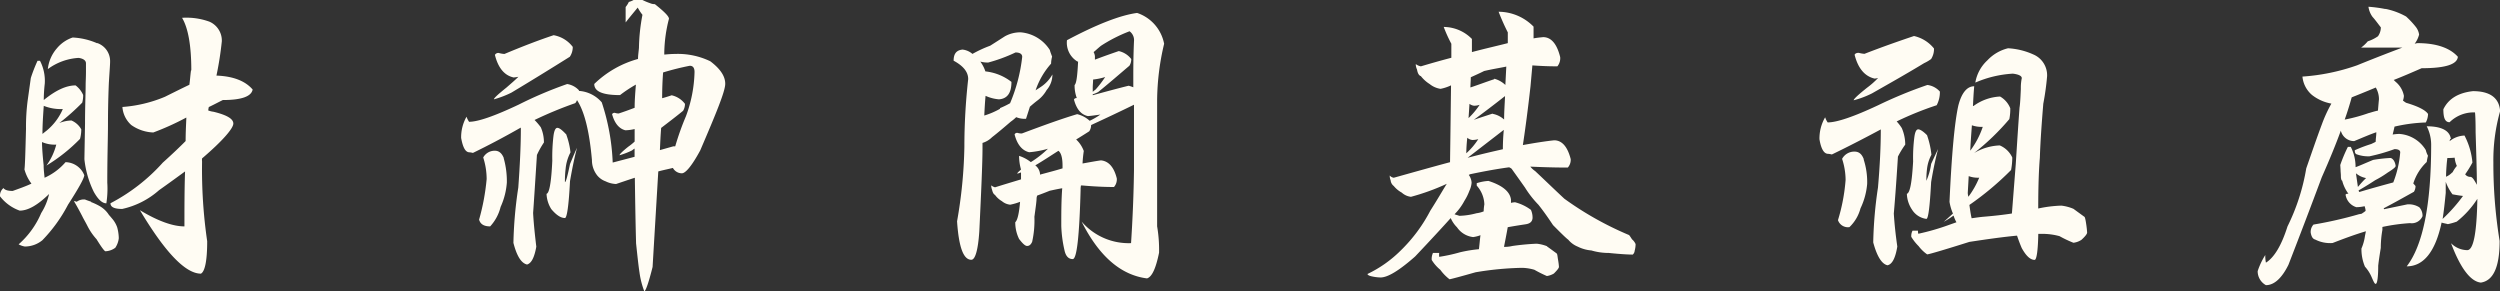 <svg height="46.61" viewBox="0 0 399.87 46.61" width="399.87" xmlns="http://www.w3.org/2000/svg"><rect x="0" y="0" width="399.87" height="46.61" fill="#333333" stroke="none"/><g fill="#fffcf3"><path d="m13.3 15.16a4.29 4.29 0 0 1 -.15 1.26 35.75 35.75 0 0 1 -3.66 3.26 5.58 5.58 0 0 1 1.93-.41 3.23 3.23 0 0 1 1.58 1.42 5.72 5.72 0 0 1 -.2 1.52 26.89 26.89 0 0 1 -5.37 4.27 9.91 9.91 0 0 0 1.57-3.35 5 5 0 0 1 -2.28-.41c0 .91.1 2.13.26 3.71 0 .75.1 1.42.15 2a9.55 9.55 0 0 0 3.35-2.49 3.29 3.29 0 0 1 3 2.08q0 .69-2.6 4.72a24.13 24.13 0 0 1 -4.11 5.69 4.43 4.43 0 0 1 -2.79 1 3 3 0 0 1 -1-.35 13.85 13.85 0 0 0 3.61-5 9.45 9.45 0 0 0 1.26-3.05c-1.85 1.8-3.38 2.66-4.7 2.66a6.9 6.9 0 0 1 -3.15-2.29 1.56 1.56 0 0 1 .56-1.32c.2.31.71.46 1.47.46 1.12-.4 2.13-.76 3-1.17a6.73 6.73 0 0 1 -1.12-2.28c.09-.51.15-2.69.25-6.5a32.36 32.36 0 0 1 .26-4.47l.51-3.65a24.83 24.83 0 0 1 1.07-2.74h.4a6.94 6.94 0 0 1 .76 3.65 24 24 0 0 0 -.16 2.62c1.88-1.53 3.56-2.34 5.09-2.34a3.84 3.84 0 0 1 1.21 1.53m-6.55 6.26.76-.6a9.14 9.14 0 0 0 2.54-3.41 7.31 7.31 0 0 1 -3.05-.51c-.11 1.53-.21 3.05-.21 4.52m8.75-14.57a3.06 3.06 0 0 1 2.07 3c0 .45-.09 1.56-.2 3.4-.1 2.33-.14 4.57-.14 6.64s-.11 5-.11 9.3a15.07 15.07 0 0 1 -.15 3.3c-.66 0-1.32-.61-2-1.82a15.46 15.46 0 0 1 -1.51-5.24l.1-5.68c0-2.8.1-4.88.1-6.25 0-.46.05-1.17.05-2.13v-1.27c0-.45-.41-.76-1.17-.87a9.19 9.19 0 0 0 -4.93 1.79 6 6 0 0 1 1.44-3.31 5.58 5.58 0 0 1 2.53-1.74 11 11 0 0 1 3.92.92m-1 25.39a9.36 9.36 0 0 1 1.46.69 4.21 4.21 0 0 1 1.42 1.37c.36.4.56.66.61.71a4.32 4.32 0 0 1 .71 1.27 7 7 0 0 1 .26 1.75 3.39 3.39 0 0 1 -.56 1.53 2.86 2.86 0 0 1 -1.57.56c-.15 0-.62-.61-1.43-1.93a9.5 9.5 0 0 1 -1.44-2.09c-.3-.6-.61-1.11-.81-1.52-.51-1-1-1.87-1.37-2.49a2.2 2.2 0 0 1 .46.11 1.89 1.89 0 0 1 1.32-.36s.35.15 1 .36m16-21c0-4-.51-6.8-1.48-8.42a10.75 10.75 0 0 1 4.36.61 3.29 3.29 0 0 1 2 3.14 52.13 52.13 0 0 1 -.86 5.49c2.68.1 4.62.86 5.79 2.23-.2 1.09-1.72 1.68-4.77 1.68-.81.4-1.57.81-2.24 1.12a3.28 3.28 0 0 0 -.09.55 3.73 3.73 0 0 0 .86.21c2.08.51 3.15 1.11 3.15 1.88s-1.68 2.74-5 5.58a2.14 2.14 0 0 0 0 .51 79.47 79.47 0 0 0 .82 12.74c0 3.1-.36 4.83-1 5.18-2.45 0-5.69-3.34-9.76-10.15 2.85 1.72 5.24 2.59 7.12 2.59 0-3 0-5.94.1-8.79-1.37 1-2.74 2-4.16 3a13.15 13.15 0 0 1 -5.89 3c-1.27 0-1.88-.3-1.88-.91a29.64 29.64 0 0 0 8.37-6.5c1.53-1.37 2.75-2.54 3.65-3.45 0-1.22.06-2.44.11-3.55v-.21a42.37 42.37 0 0 1 -5.28 2.39 6.53 6.53 0 0 1 -3.52-1.19 4.28 4.28 0 0 1 -1.42-2.89 21.54 21.54 0 0 0 6.8-1.63c1.53-.76 2.85-1.42 3.91-1.92.11-.77.15-1.53.26-2.3"/><path d="m92 16.5a62.19 62.19 0 0 0 -6.5 2.69 9.79 9.79 0 0 1 1 1.17 6 6 0 0 1 .5 2.43 13.74 13.74 0 0 0 -1.12 2q-.47 7.39-.61 9.28c.1 1.84.3 3.61.51 5.39-.31 1.72-.77 2.64-1.48 2.85-.91-.21-1.63-1.32-2.18-3.46a66.81 66.81 0 0 1 .78-8.85c.26-3.6.41-6.76.41-9.45a.18.18 0 0 1 0-.15c-2.85 1.63-5.39 2.95-7.67 4.06a2.68 2.68 0 0 0 -.61-.1c-.61-.05-1-.81-1.27-2.29a6.64 6.64 0 0 1 .86-3.4 3.23 3.23 0 0 0 .41.81q2.13 0 7.92-2.74a64.15 64.15 0 0 1 7.77-3.3 3.27 3.27 0 0 1 1.88 1v.1a5.27 5.27 0 0 1 3.65 1.83 34.87 34.87 0 0 1 1.75 9.63l3.5-.92c0-.51 0-.91 0-1.32a4.43 4.43 0 0 0 -.41.3 12 12 0 0 1 -2 .77c0-.15.45-.61 1.42-1.38a8.33 8.33 0 0 0 1-.81v-2a7.37 7.37 0 0 1 -1.48.2c-1-.25-1.73-1.11-2.13-2.58a.46.46 0 0 1 .45-.21 1.85 1.85 0 0 0 .62.1c.91-.3 1.73-.6 2.54-.91 0-1.22.1-2.44.2-3.71a21.48 21.48 0 0 0 -2.54 1.68c-2.75 0-4.12-.56-4.12-1.78a16.2 16.2 0 0 1 7-4c0-.61.1-1.17.15-1.78a30 30 0 0 1 .56-5.28 7.78 7.78 0 0 1 -.76-1.16c-.66.81-1.31 1.57-1.93 2.38v-2.47a3.71 3.71 0 0 0 .51-.81 3.3 3.3 0 0 0 .76-.31h1.42a10 10 0 0 0 1.22.51 1.75 1.75 0 0 0 .76.15c1.41 1.12 2.26 1.93 2.26 2.34a22.8 22.8 0 0 0 -.75 5.47v.26c.56-.05 1.11-.1 1.73-.1a11.93 11.93 0 0 1 5.63 1.17c1.59 1.2 2.39 2.38 2.39 3.6s-1.48 4.78-4 10.66c-1.32 2.44-2.34 3.66-2.94 3.66a1.64 1.64 0 0 1 -1.43-.86c-.81.2-1.63.36-2.34.56-.3 5.08-.61 10.2-.91 15.28-.61 2.44-1.07 3.76-1.32 3.91a13.48 13.48 0 0 1 -.77-3c-.2-1.31-.35-2.83-.55-4.67-.1-3.65-.15-7.15-.2-10.51-1.12.36-2.13.71-3 1a4.14 4.14 0 0 1 -1.68-.43 3.06 3.06 0 0 1 -1.32-.92 3.93 3.93 0 0 1 -.86-2.48c-.4-4.52-1.17-7.72-2.39-9.59a1.53 1.53 0 0 1 -.25.45m-11.48 8.82a13.64 13.64 0 0 1 .51 3.91 11.38 11.38 0 0 1 -1 3.91 7.05 7.05 0 0 1 -1.67 3.11c-1 0-1.57-.36-1.77-1.08a35.27 35.27 0 0 0 1.21-6.5 11.39 11.39 0 0 0 -.55-3.44 2.08 2.08 0 0 1 1.87-1.08c.67 0 1.12.42 1.42 1.17m.11-16.65c3.14-1.32 5.73-2.29 7.86-3a4.9 4.9 0 0 1 3.06 1.87 2.73 2.73 0 0 1 -.47 1.58c-3.19 2-6.29 3.91-9.33 5.73a15.58 15.58 0 0 1 -2.81 1.08c0-.2.67-.81 2-1.88.7-.61 1.36-1.17 1.92-1.73a5.54 5.54 0 0 1 -.76.11c-1.47-.31-2.49-1.53-3-3.61a.63.63 0 0 1 .61-.31 3.9 3.9 0 0 0 .92.16m9.85 12.8a12.29 12.29 0 0 1 .71 2.94 7 7 0 0 0 -.78 2.63 16 16 0 0 0 -.11 2.13c.16 0 .42-1 .81-2.89.51-1.22.87-2.08 1.12-2.59-.3 1.12-.7 2.89-1.12 5.33-.2 4-.5 5.89-.81 5.89-.66 0-1.37-.46-2.18-1.42a4.88 4.88 0 0 1 -.76-2.45c.45-.1.76-1.88.92-5.28a28.68 28.68 0 0 1 .19-4c.11-.81.31-1.27.62-1.27s.76.35 1.37 1m15.48-5.76c.51-.15 1-.3 1.43-.45a3.68 3.68 0 0 1 2.13 1.37 2.14 2.14 0 0 1 -.3 1.11c-1.22 1-2.39 1.88-3.51 2.74-.1 1.22-.15 2.44-.2 3.55l2.13-.6h.32a42.57 42.57 0 0 1 1.72-4.83 21.63 21.63 0 0 0 1.37-7.06c0-.66-.25-1-.76-1a42.25 42.25 0 0 0 -4.27 1.07c-.1 1.32-.15 2.68-.15 4.11"/><path d="m155.53 8.69v-.06a19.33 19.33 0 0 1 2.85-1.32c.81-.51 1.56-1 2.38-1.52a5.11 5.11 0 0 1 2.49-.62 6.12 6.12 0 0 1 4.67 2.83c.1.41.26.76.36 1.06a4.79 4.79 0 0 0 -.16 1.12 12.31 12.31 0 0 0 -2.48 4.27c.3-.21.65-.41 1.07-.71a5.76 5.76 0 0 0 1.62-1.83 3.78 3.78 0 0 1 -.92 2.49 5.33 5.33 0 0 1 -1.47 1.67c-.4.3-.82.66-1.21 1-.21.66-.42 1.32-.62 1.93a3.52 3.52 0 0 1 -1.57-.26 7.15 7.15 0 0 1 -.87.72c-1.06.91-2.07 1.77-3 2.49a3.65 3.65 0 0 1 -1.52.91v.76c0 2.38-.2 6.85-.51 13.35-.2 3.05-.66 4.58-1.28 4.58-1.26 0-2-2-2.28-6.15a75.2 75.2 0 0 0 1.17-11.88 97.5 97.5 0 0 1 .61-10.87c0-1.17-.82-2.13-2.33-2.94 0-1.12.45-1.68 1.42-1.78a2.89 2.89 0 0 1 1.62.72m4.41 8.63a14.65 14.65 0 0 0 1.58-.77 26.43 26.43 0 0 0 1.94-7.41c0-.45-.36-.71-1.07-.71a25.24 25.24 0 0 1 -4.36 1.61 4.41 4.41 0 0 1 -1.27-.15 5.59 5.59 0 0 1 .81 1.57 8.16 8.16 0 0 1 4.17 1.68c0 1.78-.67 2.69-2 2.79a6.5 6.5 0 0 1 -2.14-.56c-.1 1.06-.15 2-.2 3v.15a12.42 12.42 0 0 0 2.48-1.06m26.28-10.42a40.15 40.15 0 0 0 -1.12 9v20.2a22.17 22.17 0 0 1 .31 4.22c-.51 2.49-1.12 3.86-1.93 4.11-4.17-.53-7.67-3.53-10.46-9.09a9.93 9.93 0 0 0 7.91 3.45q.39-5.94.47-11.72c0-3.46 0-6.91 0-10.42-2.39 1.17-4.67 2.24-6.86 3.25a1.75 1.75 0 0 1 -.3 1c-.72.46-1.43.91-2.09 1.31a4.82 4.82 0 0 1 1.22 1.84 19.58 19.58 0 0 0 -.2 2c1.12-.2 2.13-.39 2.94-.5 1.22.11 2.09 1.07 2.54 2.89a1.85 1.85 0 0 1 -.45 1.37c-.56 0-2.29 0-5.13-.25h-.15a3.26 3.26 0 0 0 -.06.71c-.2 7.42-.6 11.07-1.26 11.07s-1.12-.46-1.32-1.42a19.88 19.88 0 0 1 -.51-3.91c0-2 0-4 .15-6-.61.1-1.32.25-2 .4-.76.31-1.42.56-2 .77a1.55 1.55 0 0 0 -.1.4c0 .51-.15 1.52-.35 3a15.51 15.51 0 0 1 -.36 4c-.21.46-.46.66-.81.66s-.81-.51-1.28-1.12a6 6 0 0 1 -.61-2.68c.36-.31.61-1.43.77-3.26a9.42 9.42 0 0 1 -1.58.46 2.43 2.43 0 0 1 -1.32-.56 3.58 3.58 0 0 1 -1.11-1c-.21-.11-.36-.36-.47-.81a2.33 2.33 0 0 1 -.14-.72 1.75 1.75 0 0 0 .61.31c1.47-.46 2.84-.87 4.16-1.27v-1.12a2.39 2.39 0 0 1 -.61.2c0-.1.2-.3.61-.65a8 8 0 0 1 -.31-2.19 6 6 0 0 1 1.88 1 16 16 0 0 0 2.74-2.14 15.33 15.33 0 0 1 -3 .56c-1.11-.25-1.93-1.22-2.34-2.85a.45.45 0 0 1 .46-.25 2.15 2.15 0 0 0 .71.1c3.51-1.32 6.45-2.38 8.84-3.09a4.54 4.54 0 0 1 2 1.06 10.69 10.69 0 0 0 1.72-1c-.71.1-1.37.2-2 .25-1.12-.25-1.82-1.12-2.23-2.64.05-.15.2-.25.45-.25a5.71 5.71 0 0 1 -.35-2.08c.3-.26.45-1.53.56-3.76h-.11a3.51 3.51 0 0 1 -1.67-3.41c4.78-2.54 8.53-4 11.22-4.36a6.49 6.49 0 0 1 4.32 4.93m-19.85 20.82v.11c1.32-.36 2.54-.67 3.6-1v-.43c0-1.32-.25-2.08-.66-2.38-1.27.81-2.49 1.62-3.7 2.33a1.93 1.93 0 0 1 .76 1.37m14.17-14.11a6.54 6.54 0 0 1 .75.25v-1.67c0-1.32 0-3.21.11-5.69a1.75 1.75 0 0 0 -.71-1.6 24.33 24.33 0 0 0 -4.58 2.33c-.5.4-.86.76-1.17 1a1.74 1.74 0 0 1 .21.65v.56c1.47-.56 2.74-1 3.81-1.37a3.45 3.45 0 0 1 2 1.27 1.91 1.91 0 0 1 -.29 1.07c-1.73 1.47-3.36 2.89-5 4.21a4.59 4.59 0 0 1 -.87.36v.15c2.24-.61 4.12-1.12 5.75-1.52m-5.75.3v.67c.15-.11.31-.26.46-.36a16.6 16.6 0 0 0 1.53-2 9.63 9.63 0 0 1 -1.93.4c0 .41-.06.87-.06 1.32"/><path d="m247.42 39.4c.86.61 1.37 1 1.53 1.11s.15.41.25 1a10.39 10.39 0 0 1 .15 1.17c0 .2-.3.56-.81 1.07a3.08 3.08 0 0 1 -1.12.4 21 21 0 0 1 -2-1 7.44 7.44 0 0 0 -2-.31 49.74 49.74 0 0 0 -7.41.71c-2.49.71-3.86 1.07-4.16 1.12a7.27 7.27 0 0 1 -1.48-1.52 6.28 6.28 0 0 1 -1.37-1.57 2.27 2.27 0 0 1 .2-1.12h1a2.21 2.21 0 0 0 0 .62 26.23 26.23 0 0 0 3.3-.72 21.31 21.31 0 0 1 3.05-.5c.1-.77.15-1.53.25-2.24a5.41 5.41 0 0 1 -1.17.3 3.62 3.62 0 0 1 -2.59-1.57 4.64 4.64 0 0 1 -1-1.47c-1.32 1.47-3.2 3.51-5.69 6.14-2.54 2.24-4.37 3.36-5.53 3.36a6.84 6.84 0 0 1 -1.33-.16c-.51-.1-.76-.25-.76-.4a19.29 19.29 0 0 0 5.27-3.71 24.86 24.86 0 0 0 4.77-6.4c1.17-1.83 2-3.3 2.64-4.31a35.82 35.82 0 0 1 -5.73 2.08 2.62 2.62 0 0 1 -1.47-.67 4.37 4.37 0 0 1 -1.28-1.06 1.28 1.28 0 0 1 -.5-.91 2.07 2.07 0 0 1 -.15-.77 1.06 1.06 0 0 0 .65.36c3.3-.92 6.3-1.77 9-2.49.06-4.11.11-8.22.16-12.29a6.9 6.9 0 0 1 -1.68.56 3.59 3.59 0 0 1 -1.73-.76 5.51 5.51 0 0 1 -1.41-1.27c-.31-.1-.52-.45-.62-1.06a2 2 0 0 1 -.2-.87 1.92 1.92 0 0 0 .82.36q2.58-.77 4.87-1.37v-2.24a22.17 22.17 0 0 1 -1.22-2.69 6.37 6.37 0 0 1 4.51 1.92v2.1c2.14-.57 4.07-1 5.74-1.43 0-.61 0-1.16 0-1.72a36 36 0 0 1 -1.47-3.3 7.87 7.87 0 0 1 5.59 2.38v1.88c.55-.11 1.06-.15 1.53-.2 1.31 0 2.22 1.12 2.73 3.2a2.05 2.05 0 0 1 -.45 1.47c-.51 0-1.89 0-4-.15l-.3 3.35c-.4 3.55-.81 6.7-1.22 9.39 1.94-.35 3.6-.61 5-.76 1.28 0 2.15 1.06 2.65 3a1.85 1.85 0 0 1 -.46 1.36c-.76 0-2.74 0-6-.15a3.61 3.61 0 0 0 .78.72c1.62 1.52 3.14 3 4.66 4.41a51.36 51.36 0 0 0 5 3.2 52.37 52.37 0 0 0 5.29 2.59c.09 0 .24.25.54.71a2.07 2.07 0 0 1 .57.76 4 4 0 0 1 -.15 1.07.88.88 0 0 1 -.31.61c-.51 0-1.78-.05-3.81-.26a9.76 9.76 0 0 1 -2.8-.4 5.94 5.94 0 0 1 -2.18-.61 3.84 3.84 0 0 1 -1.52-1.11c-.3-.21-1.12-1-2.44-2.34-.81-1.22-1.56-2.28-2.33-3.25a15.92 15.92 0 0 1 -2.15-2.75c-1.22-1.73-1.93-2.7-2.13-3a1.64 1.64 0 0 0 -.41-.24c-1.53.2-3.6.55-6.25 1.11l-.2.11a2.28 2.28 0 0 1 .45 1.27 3.78 3.78 0 0 1 -.35 1.26 8.66 8.66 0 0 1 -.81 1.63 8.92 8.92 0 0 1 -1.57 2.13c.25.1.51.15.76.25a11.51 11.51 0 0 0 2.74-.41 4.62 4.62 0 0 0 1.16-.3 7.84 7.84 0 0 1 .11-1.12 4.71 4.71 0 0 0 -1.22-3v-.39a7.25 7.25 0 0 1 1.88-.36c2.23.71 3.45 1.72 3.6 3v.51a3.44 3.44 0 0 1 .65-.1 7.29 7.29 0 0 1 2.54 1.22 3.08 3.08 0 0 1 .26 1.32c-.06.61-.46.91-1.23 1-1 .15-1.92.3-2.74.45-.2 1.12-.4 2.13-.6 3.15a5.81 5.81 0 0 0 1.37-.15 38.69 38.69 0 0 1 3.86-.36 6.14 6.14 0 0 1 1.67.41m-10.96-17.15a3.41 3.41 0 0 1 -1 .15 1.41 1.41 0 0 1 -.81-.36 24 24 0 0 0 -.16 2.49 11.15 11.15 0 0 0 1.93-2.28m-1.72 3c2.08-.56 4-1 5.64-1.37 0-1 .05-2.08.15-3.1zm1.93-8.48a2.67 2.67 0 0 1 -.91.15 1.47 1.47 0 0 1 -.72-.3c-.05.81-.1 1.58-.15 2.28a12.49 12.49 0 0 0 1.78-2.13m2.33-4.17a4.07 4.07 0 0 1 1.78 1c.05-1 .1-2 .15-2.94-1 .21-2.23.4-3.55.71-.81.41-1.52.71-2.13 1 0 .56-.06 1.12-.06 1.63 1.53-.51 2.8-1 3.81-1.32m-.25 5.54a3.71 3.71 0 0 1 1.83.91c0-1.27.1-2.54.15-3.76-1.73 1.37-3.41 2.64-5 3.81 1.17-.41 2.18-.72 3-1"/><path d="m293 24.71a3.1 3.1 0 0 0 -.67-.11c-.61-.05-1.06-.81-1.31-2.33a6.7 6.7 0 0 1 .91-3.51 3.16 3.16 0 0 0 .4.82q2.22 0 8.08-2.75a70.84 70.84 0 0 1 7.87-3.24 3.19 3.19 0 0 1 2 1.06 4.5 4.5 0 0 1 -.51 2.18 51.6 51.6 0 0 0 -6.4 2.59 7.64 7.64 0 0 1 .82 1.07 6.73 6.73 0 0 1 .55 2.64 13.86 13.86 0 0 0 -1.17 1.92c-.3 4.83-.55 7.88-.66 9.1.11 1.77.31 3.55.56 5.28-.3 1.83-.81 2.84-1.57 3-.91-.2-1.68-1.42-2.28-3.65a66.3 66.3 0 0 1 .76-8.79c.31-3.55.45-6.64.45-9.29-2.94 1.58-5.53 2.9-7.81 4m5.07.81a11.64 11.64 0 0 1 .56 3.9 11.21 11.21 0 0 1 -1.07 3.92 6.38 6.38 0 0 1 -1.77 3 1.68 1.68 0 0 1 -1.83-1.12 29.24 29.24 0 0 0 1.22-6.44 11 11 0 0 0 -.56-3.36 2.21 2.21 0 0 1 2-1.16c.71 0 1.17.41 1.47 1.22m.11-16.86c3.14-1.22 5.78-2.13 7.92-2.85a5.7 5.7 0 0 1 3.2 2 3 3 0 0 1 -.46 1.68 6.43 6.43 0 0 1 -1.12.66c-2.85 1.73-5.64 3.3-8.33 4.83a14.57 14.57 0 0 1 -2.94 1.11c0-.2.7-.86 2.13-2a13.43 13.43 0 0 0 1.78-1.57 2.77 2.77 0 0 1 -.56.1c-1.57-.36-2.65-1.63-3.2-3.81.1-.2.3-.31.66-.31a4.67 4.67 0 0 0 .92.16m10 13a13.9 13.9 0 0 1 .71 3.14 6.31 6.31 0 0 0 -.71 2.29 13.52 13.52 0 0 0 -.1 1.88 10.11 10.11 0 0 0 .76-2.7c.51-1.11.86-1.87 1.11-2.38-.3 1.12-.7 2.84-1.11 5.28-.21 4-.46 5.89-.76 5.89a3.18 3.18 0 0 1 -2.29-1.47 4.78 4.78 0 0 1 -.83-2.54c.51-.15.81-1.88 1-5.18a26 26 0 0 1 .2-3.91c.11-.81.31-1.22.62-1.22s.86.36 1.47 1m7.36-4.73a7.82 7.82 0 0 1 4.26-1.52 3.75 3.75 0 0 1 1.63 1.88 8.23 8.23 0 0 1 -.15 1.73 38.28 38.28 0 0 1 -5.64 5.43 8.6 8.6 0 0 1 4.11-1.22 3.85 3.85 0 0 1 2 1.93 11 11 0 0 1 -.19 2 47 47 0 0 1 -6.67 5.59c.11.75.2 1.47.36 2.13.71-.1 1.42-.21 2.13-.26 1.63-.14 3-.3 4.31-.5l.62-7.93c.25-4 .45-7 .6-9 .1-.61.15-1.63.21-3a7.8 7.8 0 0 1 .15-1.72c0-.36-.51-.61-1.43-.72a17.58 17.58 0 0 0 -6 1.43 6.22 6.22 0 0 1 1.93-3.56 6.68 6.68 0 0 1 3.3-1.93 11.31 11.31 0 0 1 4.07 1 3.61 3.61 0 0 1 2.18 3.46 41.89 41.89 0 0 1 -.61 4.41c-.25 3.05-.46 5.89-.55 8.63-.16 1.88-.26 4.57-.26 8.13a20.22 20.22 0 0 1 3.71-.46 7 7 0 0 1 1.92.51l1.73 1.26c.1 0 .21.46.31 1.17a13.29 13.29 0 0 1 .15 1.37c0 .21-.3.61-.92 1.17a3 3 0 0 1 -1.27.46 18.87 18.87 0 0 1 -2.23-1.06 10.43 10.43 0 0 0 -2.39-.36h-1c-.05 2.64-.26 4.06-.56 4.16-.71 0-1.37-.61-2.08-1.88-.31-.71-.56-1.41-.76-2-2.18.2-4.73.56-7.62 1-4.06 1.28-6.3 1.94-6.75 2a6 6 0 0 1 -1.37-1.32 7.82 7.82 0 0 1 -1.17-1.48 1.8 1.8 0 0 1 .2-1h.87a1.36 1.36 0 0 0 .05.5 37 37 0 0 0 4.83-1.39l1.27-.45a5.48 5.48 0 0 1 -.46-1.07c-.56.4-1.06.71-1.57 1l1.47-1.32a8 8 0 0 1 -.55-1.88q.51-11.34 1.41-15.39c.51-2 1.37-3.09 2.54-3.09-.1 1.12-.15 2.13-.2 3.14m1 11.48a4.25 4.25 0 0 1 -1.68-.25c-.05.91-.1 1.82-.15 2.69a2.68 2.68 0 0 0 .1.61 13.72 13.72 0 0 0 1.73-3.05m.6-8.13a4.76 4.76 0 0 1 -1.77-.25c-.1 1.42-.21 2.74-.26 4.06a13.52 13.52 0 0 0 2-3.81"/><path d="m381.55 1.42a11.39 11.39 0 0 1 3.3 1.22 14 14 0 0 1 1.52 1.62 2.59 2.59 0 0 1 .56 1.27 4.18 4.18 0 0 1 -.71 1.47 2.43 2.43 0 0 1 .46-.1c3 0 5.18.76 6.45 2.18-.1 1.22-2 1.83-5.79 1.83-1.62.71-3.15 1.37-4.47 1.88l.31.3a3.82 3.82 0 0 1 1.32 2.24 3 3 0 0 1 -.15.76 6 6 0 0 0 .5.35c1.93.57 3.1 1.17 3.51 1.79a3 3 0 0 1 -.36 1.36 25.51 25.51 0 0 0 -5 .66c-.1.46-.2.87-.3 1.27a7.6 7.6 0 0 1 1.06-.1 5.39 5.39 0 0 1 4.24 2.58 3.53 3.53 0 0 0 .35.91 9.58 9.58 0 0 0 -.2 1 8 8 0 0 0 -2.15 3.44c.16.15.26.3.36.4a1.83 1.83 0 0 1 -.25.92c-1.62.9-3.25 1.82-4.83 2.64a.2.2 0 0 0 .06.15l3.7-.77a3.12 3.12 0 0 1 1.93.47 2 2 0 0 1 .51 1.41 1.87 1.87 0 0 1 -2 1.12 30 30 0 0 0 -4.42.61v.46a16.88 16.88 0 0 0 -.26 2.89c-.16 1-.31 1.93-.41 2.84 0 1.84-.15 2.8-.36 2.9s-.4-.41-.76-1.22a6.09 6.09 0 0 0 -1-1.52 7.13 7.13 0 0 1 -.56-2.9 7.71 7.71 0 0 0 .56-2l.15-.76c-1.72.51-3.5 1.17-5.33 1.88a5.27 5.27 0 0 1 -2.79-.56c-.4-.1-.61-.51-.71-1.12a1.73 1.73 0 0 1 .45-1.27 64.65 64.65 0 0 0 7.32-1.67c.1 0 .25-.05.35-.05.26-.16.46-.31.66-.46 0-.3-.1-.56-.15-.76a6.33 6.33 0 0 1 -1.32.16 2.47 2.47 0 0 1 -1.73-2c.05-.1.16-.15.36-.15h.1a6 6 0 0 1 -1-2.09c-.11 0-.21-.3-.21-.7s-.05-.67-.05-1l-.05-.81a23.45 23.45 0 0 1 1.22-2.9h.46a7.07 7.07 0 0 1 .77 3.25c.57-.2 1.48-.61 2.8-1.16a22.54 22.54 0 0 1 2.74-.31c.2 0 .41.15.61.46a2.19 2.19 0 0 1 .26.81c0 .2-.46.56-1.27 1.06a15.87 15.87 0 0 1 -2 1.22c-1 .66-1.93 1.22-2.65 1.63a.44.44 0 0 0 .11.26c2.08-.62 3.9-1.12 5.43-1.53a16.75 16.75 0 0 0 1.11-4.82c0-.31-.3-.51-.91-.51a28.76 28.76 0 0 1 -4 1.15 5.3 5.3 0 0 1 -2-.3c-.25-.06-.36-.26-.36-.67a22.78 22.78 0 0 1 2.64-1c.21-.11.47-.21.71-.36 0-.51.1-1 .1-1.52-1.16.4-2.33.92-3.55 1.42a2.19 2.19 0 0 1 -2.13-1.67c-.81 2.23-1.83 4.71-3.05 7.46-1.72 4.62-3.5 9.29-5.33 14-1.06 2.14-2.28 3.25-3.6 3.25a2.54 2.54 0 0 1 -1.32-2.24 11.28 11.28 0 0 1 1.22-2.58 5.28 5.28 0 0 0 .1 1.22c1.32-.82 2.49-2.75 3.45-5.79a33.12 33.12 0 0 0 3-9.29c.82-2.34 1.63-4.73 2.54-7.16a22.34 22.34 0 0 1 1.48-3.2 7 7 0 0 1 -3.1-1.38 4.41 4.41 0 0 1 -1.53-2.94 32.93 32.93 0 0 0 8.73-1.8c3.25-1.32 5.64-2.23 7.26-2.84h-.66c-.56 0-1.12 0-1.68 0h-4.26a6 6 0 0 0 1.06-1 6.2 6.2 0 0 0 1.63-.81 2.45 2.45 0 0 0 .46-1.42c-.51-.66-.91-1.22-1.32-1.67a3.52 3.52 0 0 1 -.66-1.63 21.42 21.42 0 0 1 2.69.36m-2.64 16.65c.51-.15 1-.31 1.47-.4.05-.61.1-1.23.16-1.83a3.7 3.7 0 0 0 -.51-1.86c-1.57.66-2.84 1.17-3.85 1.57-.31 1.12-.67 2.29-1.12 3.56a26.62 26.62 0 0 0 3.91-1.07m-1.81 11.74v.1l.15-.15a14.22 14.22 0 0 1 1.17-1.27 3.46 3.46 0 0 1 -1.62-.76c.1.71.2 1.42.3 2.08m14.78-7.56a1.22 1.22 0 0 0 -.1.34 4 4 0 0 1 2.38-.9 11.43 11.43 0 0 1 1.27 4.32 17.7 17.7 0 0 1 -1.16 1.88 1 1 0 0 0 .81.41c.2 0 .35.15.51.35a8.93 8.93 0 0 1 .55.92c0-2.24-.1-5-.2-8.38 0-1.78-.05-2.84-.1-3.2a5.48 5.48 0 0 0 -4.06 1.57c-.72 0-1-.66-1-2.07.81-1.68 2.39-2.64 4.73-2.9 2.73 0 4.2 1.07 4.35 3.2a28.68 28.68 0 0 0 -1.08 8.22 76.47 76.47 0 0 0 1 12.54c0 4.17-1 6.35-3 6.66-1.62-.16-3.25-2.24-4.77-6.3a3.7 3.7 0 0 0 2.59 1.11c1 0 1.52-2.74 1.62-8.21a14.77 14.77 0 0 1 -3.3 3.65 10.46 10.46 0 0 1 -1.42.4c-.36-.1-.71-.15-1-.25-1 4.67-2.89 7-5.58 7 2.59-3.35 3.91-9.85 3.91-19.45a6.49 6.49 0 0 0 -.71-2.95c2.33 0 3.66.67 3.86 2m1.88 9.13c-.51-.05-1.07-.15-1.62-.25a7.54 7.54 0 0 1 -1.08-2v1.78c-.15 1.51-.3 2.94-.5 4.16a25.63 25.63 0 0 0 3.25-3.66m-1.68-3.75a5.24 5.24 0 0 1 .71-1.07 4 4 0 0 1 -.35-1.32 9.56 9.56 0 0 1 -1.17.05 26.57 26.57 0 0 0 -.21 3 2.84 2.84 0 0 0 1-.71"/></g></svg>